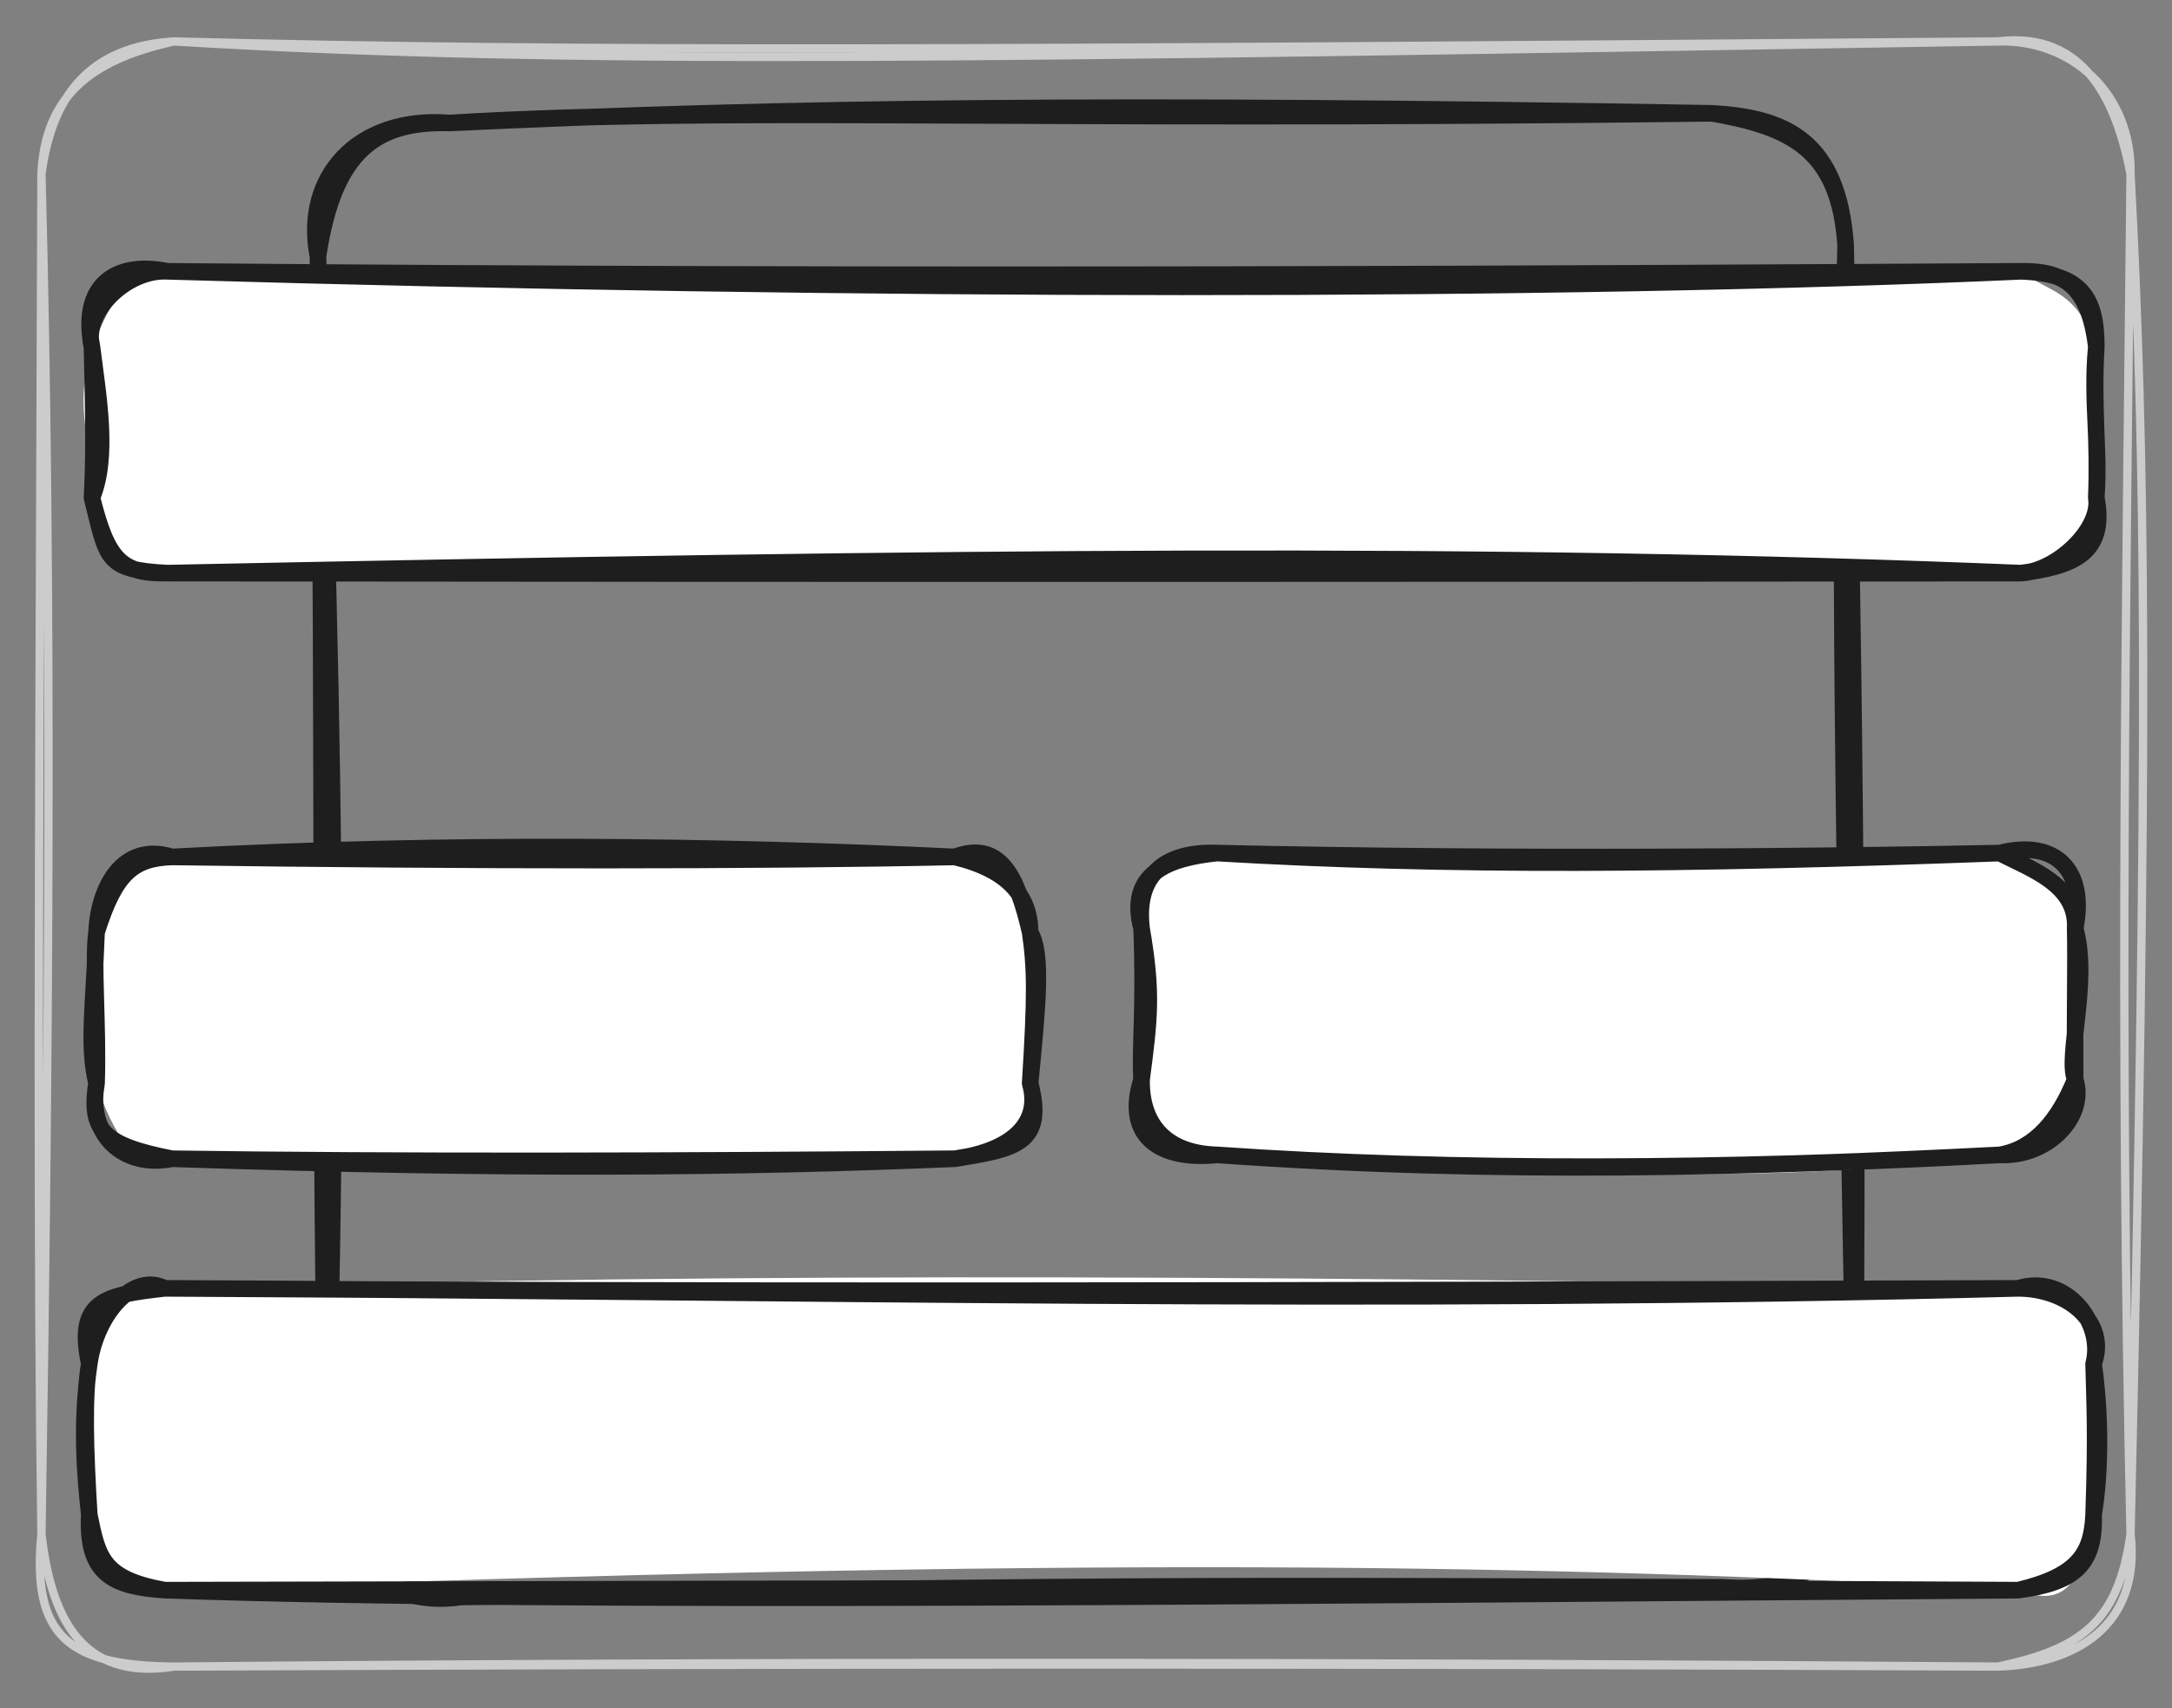 <svg xmlns="http://www.w3.org/2000/svg" width="1048.226" height="824.341" viewBox="0 0 524.113 412.171">
  <rect x="0" y="0" width="524.113" height="412.171" fill="#808080" stroke="none"/>
  <path fill="none" stroke="#ccc" stroke-linecap="round" stroke-width="2" d="M42 10c97.02 5.85 192.9 4.05 440.11 0M42 10c97.09 2.54 193.07 1.97 440.11 0m0 0c17.65-.56 32.34 12.44 32 32m-32-32c21.01-2.62 28.67 14.67 32 32m0 0c3.61 68.12 4.48 132.57 0 328.17m0-328.17c-1 102.02-2.81 204.17 0 328.17m0 0c2.57 22.28-13.42 31.4-32 32m32-32c-2.92 21.12-11.77 27.72-32 32m0 0c-150.1-1.08-301.41-1.29-440.11 0m440.11 0c-154.04-.73-307.71-.6-440.11 0m0 0c-22.71 3.61-29.77-12.5-32-32m32 32c-25.41-.19-34.42-7.26-32-32m0 0C11.85 253.68 12.66 142.73 10 42m0 328.17C9.03 299.83 9.27 232 10 42m0 0c2.43-18.18 11.03-30.76 32-32M10 42c.87-18.46 11.38-27.47 32-32"/>
  <path fill="none" stroke="#1e1e1e" stroke-linecap="round" stroke-width="4" d="M108.482 29.677c66.39-4.029 133.602-.213 304.63-2.332m-304.63 2.332c80.893-3.82 160.037-4.825 304.63-2.332m0 0c18.796 3.306 30.657 8.536 32.245 31.754m-32.244-31.754c17.588.996 30.47 6.397 32.244 31.754m0 0c1.852 89.199 3.232 183.24 2.232 291.702m-2.232-291.702c-1.842 69.076-.529 138.688 2.232 291.702m0 0c.382 18.537-12.316 35.885-31.754 32.244m31.754-32.244c-3.314 24.236-9.331 33.822-31.754 32.244m0 0c-109.335 1.057-220.068 1.044-304.631 2.331m304.631-2.331c-77.624-.196-157.844-1.242-304.631 2.331m0 0C92.551 385 82.035 371.26 78.96 353.622m32.244 31.754c-20.676 3.189-36.13-14.144-32.244-31.754m0 0c-2.192-77.375-.54-160.68-2.233-291.701m2.233 291.701c1.489-65.513 3.476-131.25-2.233-291.701m0 0c-3.775-19.022 9.42-34.033 31.755-32.244M76.727 61.92c3.823-25.79 14.21-32.74 31.755-32.244"/>
  <g stroke-linecap="round">
    <path fill="#fff" d="M40.403 65.472c124.76 2.21 253.12-.2 447.23 0 7.5 5.53 13.2 4.38 18.21 18.21 2.51 13.95-2.52 25.47 0 36.41-5.12 13.1-5.93 18.99-18.21 18.21-172.46 1.56-344.19-1.53-447.23 0-16.18 3.77-13.43-8.83-18.21-18.21.64-13.9-4.88-19.57 0-36.41 3.35-7.26 7.27-19.02 18.21-18.21"/>
    <path fill="none" stroke="#1e1e1e" stroke-width="4" d="M40.403 65.472c169.3 4.96 335.1 5.03 447.23 0m-447.23 0c178.17 1.59 356.52.51 447.23 0m0 0c9.91-.16 16.42 3.04 18.21 18.21m-18.21-18.21c14.56.47 18.27 6.29 18.21 18.21m0 0c-.83 15.13.58 22.03 0 36.41m0-36.41c-1.26 12.97.92 24.15 0 36.41m0 0c2.69 13.93-6.32 16.63-18.21 18.21m18.21-18.21c1.24 7.62-9.58 17.8-18.21 18.21m0 0c-129.98-5.29-256.92-3.88-447.23 0m447.23 0c-128.66.1-256.71.23-447.23 0m0 0c-15.22-.8-14.47-3.38-18.21-18.21m18.21 18.21c-11.13.24-14.48-3.2-18.21-18.21m0 0c4.16-10.05 1.45-24.7 0-36.41m0 36.41c.53-9.55.42-18.83 0-36.41m0 0c-2.87-14.58 5.33-20.83 18.21-18.21m-18.21 18.21c-2.33-8.11 8.19-18.75 18.21-18.21"/>
  </g>
  <g stroke-linecap="round">
    <path fill="#fff" d="M41.508 206.788c69.39-.72 136.74-5.76 188.86 0 7.28-5.26 20.28 9.8 18.21 18.21 5.48 13.67-4.6 15.09 0 36.41-2.86 17.74-6.24 16.17-18.21 18.21-51.72 3.5-91.22 3.16-188.86 0-7.54 5.5-14.88-7.07-18.21-18.21-2.21-12.39 3.37-30.77 0-36.41-3.15-13.59 11.26-14.75 18.21-18.21"/>
    <path fill="none" stroke="#1e1e1e" stroke-width="4" d="M41.508 206.788c66.75-3.6 132.12-2.74 188.86 0m-188.86 0c72.64 1.03 141.99 1 188.86 0m0 0c13.35 3.21 18.19 9.81 18.21 18.21m-18.21-18.21c10.89-4.03 15.06 4.49 18.21 18.21m0 0c3.17 5.08 1.7 18.66 0 36.41m0-36.41c1.28 8.69 1.31 15.74 0 36.41m0 0c2.74 9.46-4.19 16.32-18.21 18.21m18.21-18.21c3.85 14.76-3.8 15.88-18.21 18.21m0 0c-51.79 2.18-107.32 2.74-188.86 0m188.86 0c-66.06.59-135.29.78-188.86 0m0 0c-11.55 2.37-20.58-5.57-18.21-18.21m18.21 18.21c-16.72-3.27-20.01-6.92-18.21-18.21m0 0c.48-13.62-.99-29.83 0-36.41m0 36.41c-2.25-9.19-.65-18.52 0-36.41m0 0c.44-10.74 6.26-21.93 18.21-18.21m-18.21 18.21c4.5-14.34 8.85-17.88 18.21-18.21"/>
  </g>
  <g stroke-linecap="round">
    <path fill="#fff" d="M293.68 205.857c59.56 5.58 130.9 4.77 188.86 0 6.76-.12 20.95 11.07 18.21 18.21 1.54 7.31 3.73 20.79 0 36.41-2.73 14.54-5.05 19.55-18.21 18.21-68.08 9.49-136.21 1.71-188.86 0-16.99 3.46-14.42-2.64-18.21-18.21-2.76-12.12 4.89-23.85 0-36.41-4.55-14.53 7.33-13.92 18.21-18.21"/>
    <path fill="none" stroke="#1e1e1e" stroke-width="4" d="M293.68 205.857c71.19 1.64 146.98.87 188.86 0m-188.86 0c55.58 3.28 112.22 2.86 188.86 0m0 0c13.29-3.39 21.05 3.91 18.21 18.21m-18.21-18.21c7.66 3.93 18.79 7.7 18.21 18.21m0 0c3.61 12.84-2.32 30.89 0 36.41m0-36.41c.19 9.48-.13 19.49 0 36.41m0 0c2.84 8.6-6.25 18.76-18.21 18.21m18.21-18.21c-3.88 9.59-9.6 16.75-18.21 18.21m0 0c-59.85 3.04-120.11 4.89-188.86 0m188.86 0c-65.57 3.6-131.4 3.99-188.86 0m0 0c-12.82-.36-18.41-7.85-18.21-18.21m18.21 18.21c-13.59 1.41-22.63-4.32-18.21-18.21m0 0c1.94-14.64 2.68-20.96 0-36.41m0 36.41c-.48-7.28.76-17.53 0-36.41m0 0c-3.54-13.45 6.53-16.99 18.21-18.21m-18.21 18.21c-1.54-13.03 5.71-18.68 18.21-18.21"/>
  </g>
  <g stroke-linecap="round">
    <path fill="#fff" d="M39.754 310.897c141.94-4.1 287.94-2.95 447.23 0 10.11 2.73 16.92.96 18.21 18.21-2.2 6.38-1.77 14.44 0 36.41-2.84 15.37-5.96 22.92-18.21 18.21-114.38-6.44-226.44-8.26-447.23 0-11.15-1.75-22.98-11.16-18.21-18.21-1.33-11.34-3.04-27.43 0-36.41.4-13.56 5.67-17.9 18.21-18.21"/>
    <path fill="none" stroke="#1e1e1e" stroke-width="4" d="M39.754 310.897c148.51.6 294.55 4.02 447.23 0m-447.23 0c129.96.89 258.49.63 447.23 0m0 0c11.61-3.57 20.82 8.35 18.21 18.21m-18.21-18.21c11.88.03 21.87 8.13 18.21 18.21m0 0c1.66 11.5 1.79 25.75 0 36.41m0-36.41c.2 9.31.72 15.72 0 36.41m0 0c-.42 9.33-3.69 14.74-18.21 18.21m18.21-18.21c.41 12.01-4.54 16.41-18.21 18.21m0 0c-176.69 1.29-350 3.38-447.23 0m447.23 0c-119.3-.68-240.36-.48-447.23 0m0 0c-15.03-2.7-16.12-7.88-18.21-18.21m18.21 18.21c-11.84-.85-19-3.27-18.21-18.21m0 0c-.94-15.2-1.36-28.82 0-36.41m0 36.41c-1-9.34-2.14-21.69 0-36.41m0 0c-3.27-15.36 3.77-16.56 18.21-18.21m-18.21 18.21c1.72-12.03 10.57-22.14 18.21-18.21"/>
  </g>
</svg>
